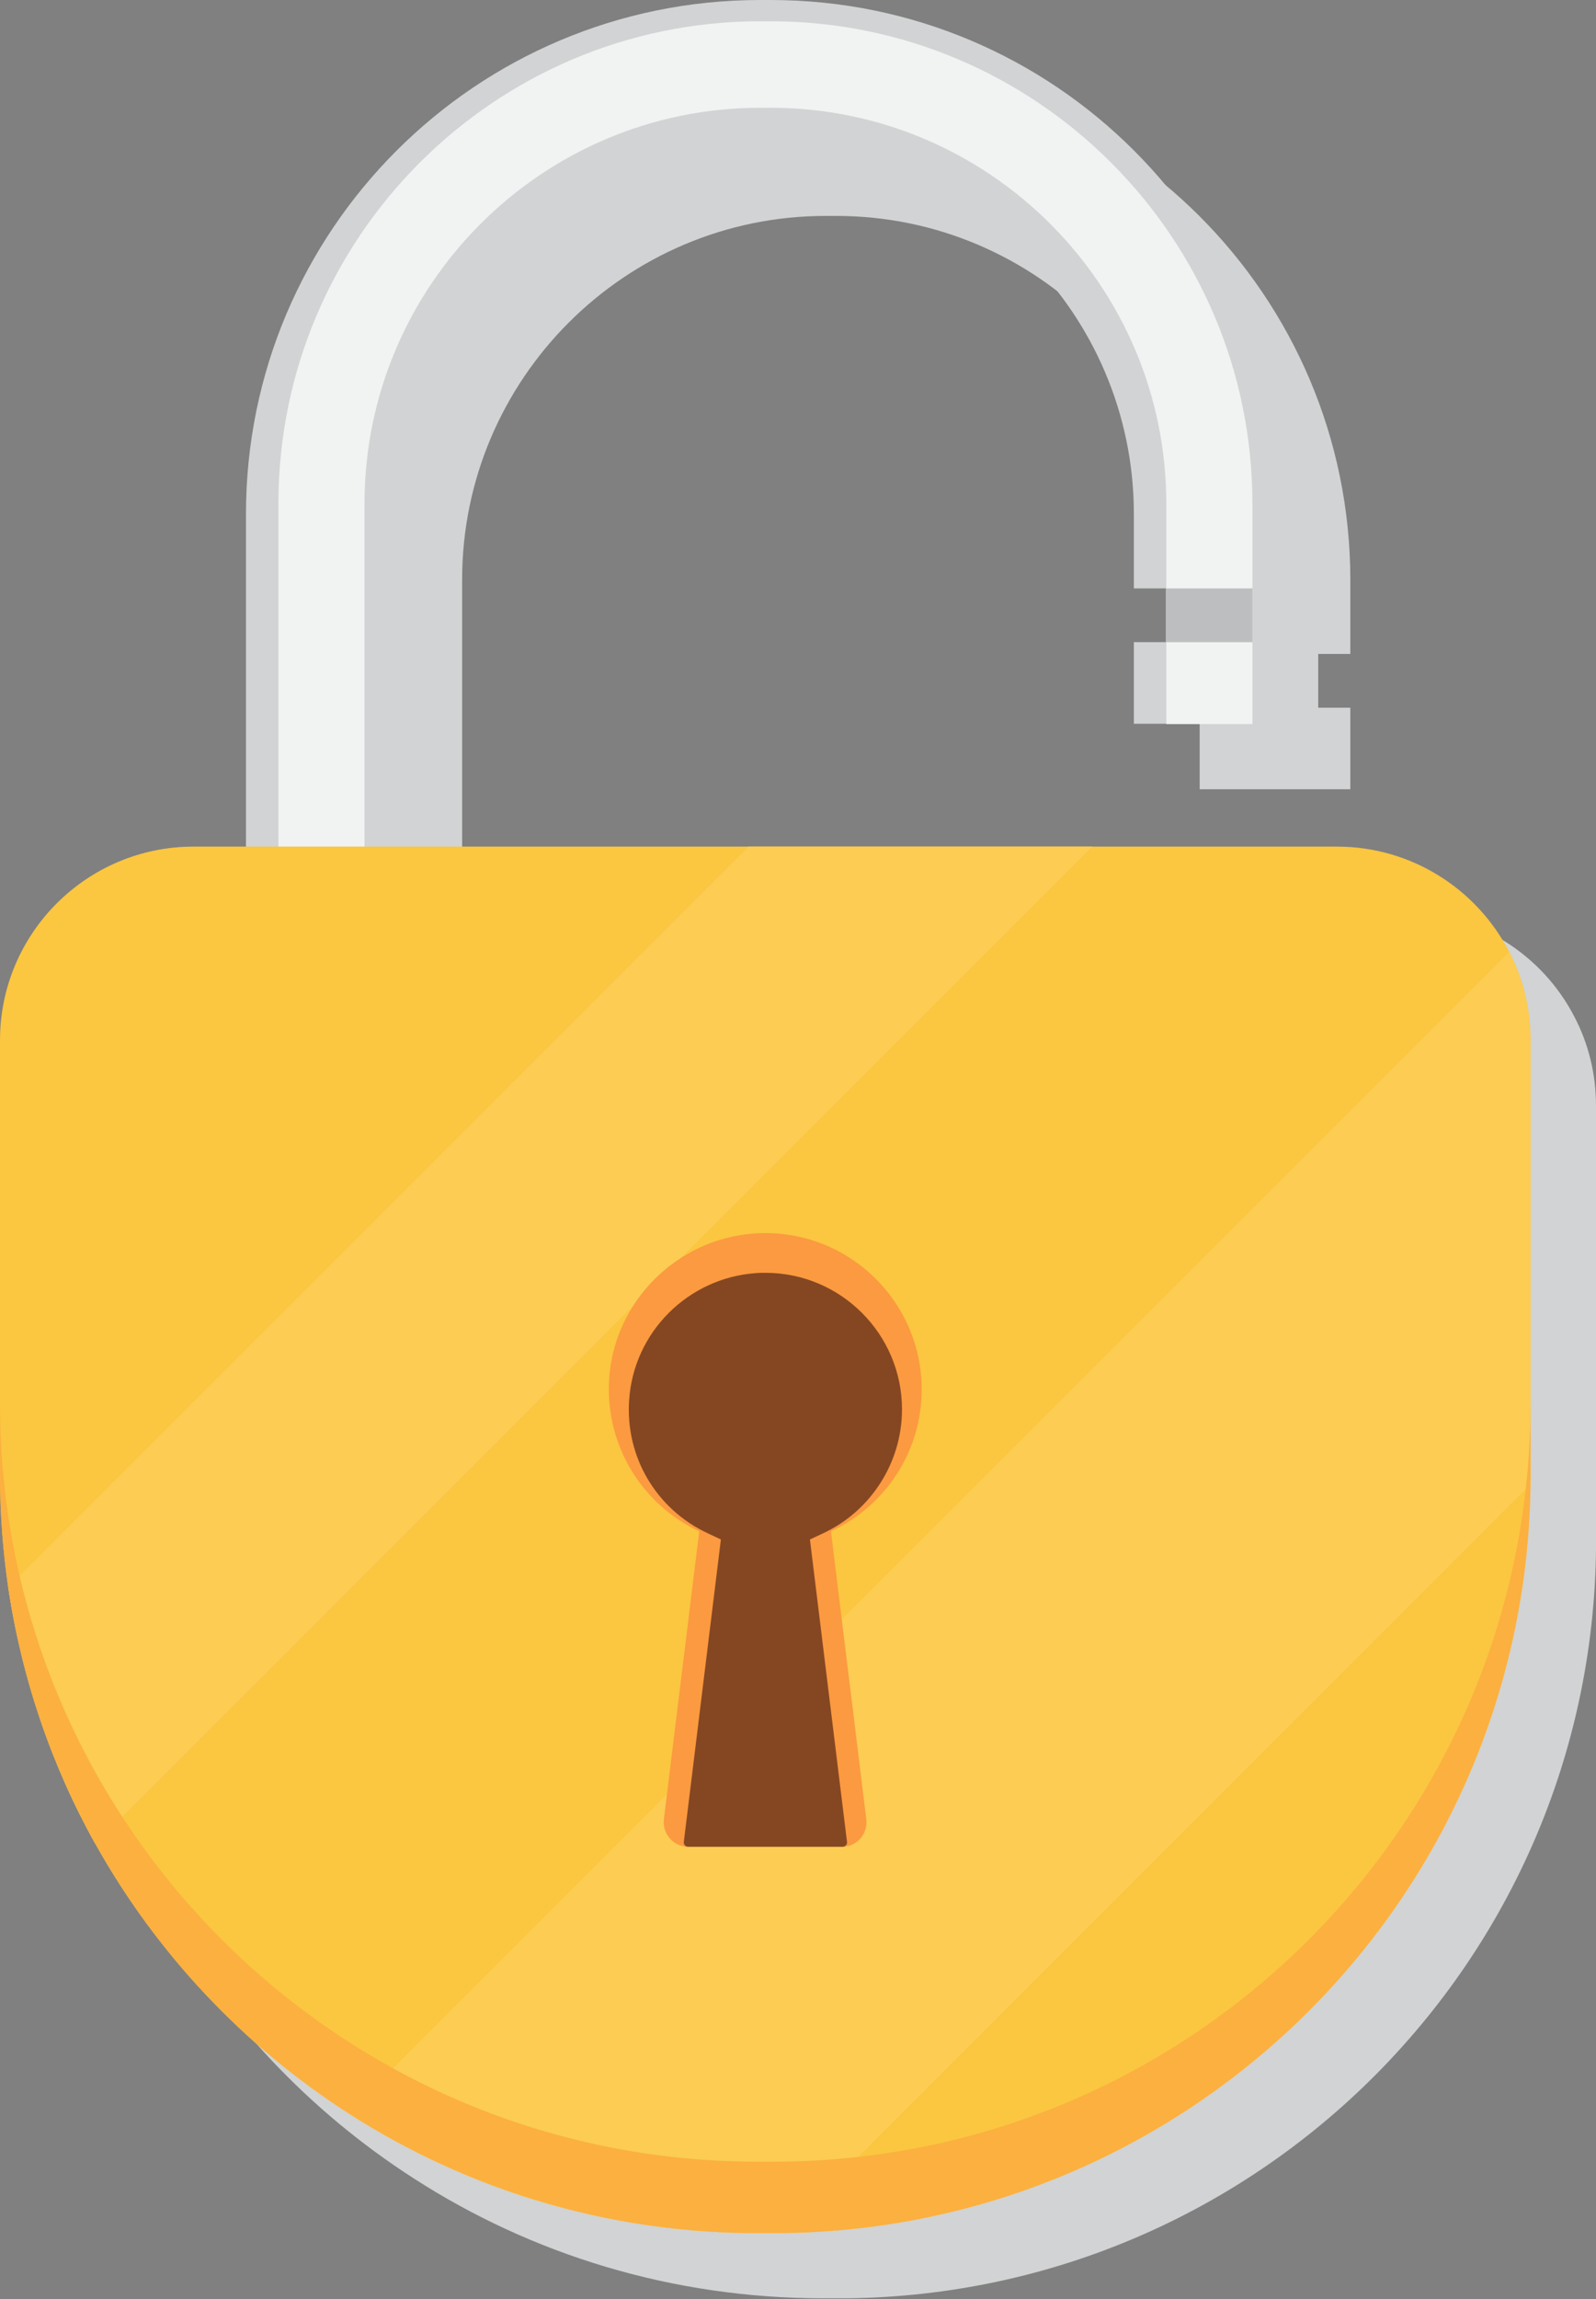 <svg width="25" height="36" viewBox="0 0 25 36" fill="none" xmlns="http://www.w3.org/2000/svg">
<rect x="0" y="0" width="25" height="36" fill="#808080" stroke="none"/>
<path d="M24.666 15.93C24.164 14.95 23.143 14.283 21.968 14.283H7.239V9.076C7.239 5.936 9.794 3.381 12.934 3.381H13.098C16.237 3.381 18.792 5.936 18.792 9.076V10.24H19.295V11.082H18.792V12.359H21.152V11.082H20.649V10.24H21.152V9.076C21.147 4.633 17.541 1.026 13.098 1.026H12.934C8.486 1.026 4.879 4.633 4.879 9.076V14.283H4.058C2.38 14.283 1.026 15.642 1.026 17.315V24.128C1.026 24.723 1.072 25.308 1.154 25.877C1.365 27.319 1.837 28.673 2.519 29.894C3.473 31.608 4.838 33.055 6.48 34.111C8.326 35.302 10.527 35.989 12.893 35.989H13.134C13.18 35.989 13.231 35.989 13.277 35.989C19.716 35.912 24.923 30.705 25 24.266C25 24.22 25 24.169 25 24.123V17.315C25 16.817 24.882 16.345 24.666 15.93Z" fill="#D1D3D4"/>
<path d="M19.618 9.214V10.055H20.121V11.333H17.761V10.055H18.264V9.214H17.761V8.049C17.761 4.91 15.206 2.355 12.066 2.355H11.902C8.763 2.355 6.208 4.91 6.208 8.049V15.478H3.853V8.049C3.853 3.607 7.459 0 11.908 0H12.072C16.52 0 20.121 3.607 20.121 8.049V9.214H19.618Z" fill="#D1D3D4"/>
<path d="M19.618 7.885V11.338H18.269V7.885C18.269 4.469 15.488 1.688 12.072 1.688H11.908C8.491 1.688 5.71 4.469 5.71 7.885V14.811H4.361V7.885C4.361 3.72 7.747 0.333 11.908 0.333H12.072C16.232 0.333 19.618 3.72 19.618 7.885Z" fill="#F1F2F2"/>
<path d="M19.618 9.214H18.269V10.056H19.618V9.214Z" fill="#BCBEC0"/>
<path d="M23.974 16.289V23.102C23.974 23.148 23.974 23.199 23.974 23.246C23.897 29.684 18.69 34.891 12.251 34.968C12.205 34.968 12.154 34.968 12.107 34.968H11.866C9.506 34.968 7.306 34.281 5.454 33.091C3.812 32.034 2.447 30.582 1.493 28.873C0.811 27.652 0.344 26.293 0.128 24.851C0.046 24.282 0 23.697 0 23.102V16.289C0 14.616 1.36 13.257 3.032 13.257H20.942C22.117 13.257 23.138 13.929 23.64 14.904C23.856 15.319 23.974 15.791 23.974 16.289Z" fill="#FBC640"/>
<path d="M17.11 13.257L1.493 28.873C0.811 27.652 0.344 26.293 0.128 24.851L11.723 13.257H17.11Z" fill="#FCCC53"/>
<path d="M23.974 16.289V23.102C23.974 23.148 23.974 23.199 23.974 23.245L12.251 34.968C12.205 34.968 12.154 34.968 12.107 34.968H11.866C9.506 34.968 7.306 34.281 5.454 33.09L23.64 14.904C23.856 15.319 23.974 15.791 23.974 16.289Z" fill="#FCCC53"/>
<path d="M14.437 21.758C14.437 20.347 13.241 19.213 11.81 19.316C10.599 19.403 9.619 20.383 9.542 21.593C9.476 22.645 10.071 23.569 10.953 23.979L10.399 28.488C10.373 28.714 10.548 28.919 10.779 28.919H11.984H13.19C13.421 28.919 13.595 28.719 13.57 28.488L13.016 23.979C13.857 23.589 14.437 22.743 14.437 21.758Z" fill="#FB9A40"/>
<path d="M10.779 28.919C10.753 28.919 10.733 28.904 10.727 28.894C10.717 28.884 10.707 28.863 10.712 28.837L11.292 24.107L11.087 24.01C10.281 23.635 9.794 22.814 9.855 21.927C9.922 20.865 10.774 20.013 11.836 19.936C11.887 19.931 11.938 19.931 11.989 19.931C13.169 19.931 14.129 20.89 14.129 22.07C14.129 22.902 13.642 23.661 12.893 24.01L12.687 24.107L13.267 28.837C13.272 28.863 13.262 28.884 13.252 28.894C13.241 28.904 13.226 28.919 13.2 28.919H10.779Z" fill="#854722"/>
<path d="M12.107 33.85H11.866C5.315 33.85 0 28.54 0 21.983V23.102C0 29.658 5.315 34.968 11.866 34.968H12.107C18.664 34.968 23.974 29.653 23.974 23.102V21.983C23.974 28.54 18.664 33.85 12.107 33.85Z" fill="#FBB040"/>
</svg>
